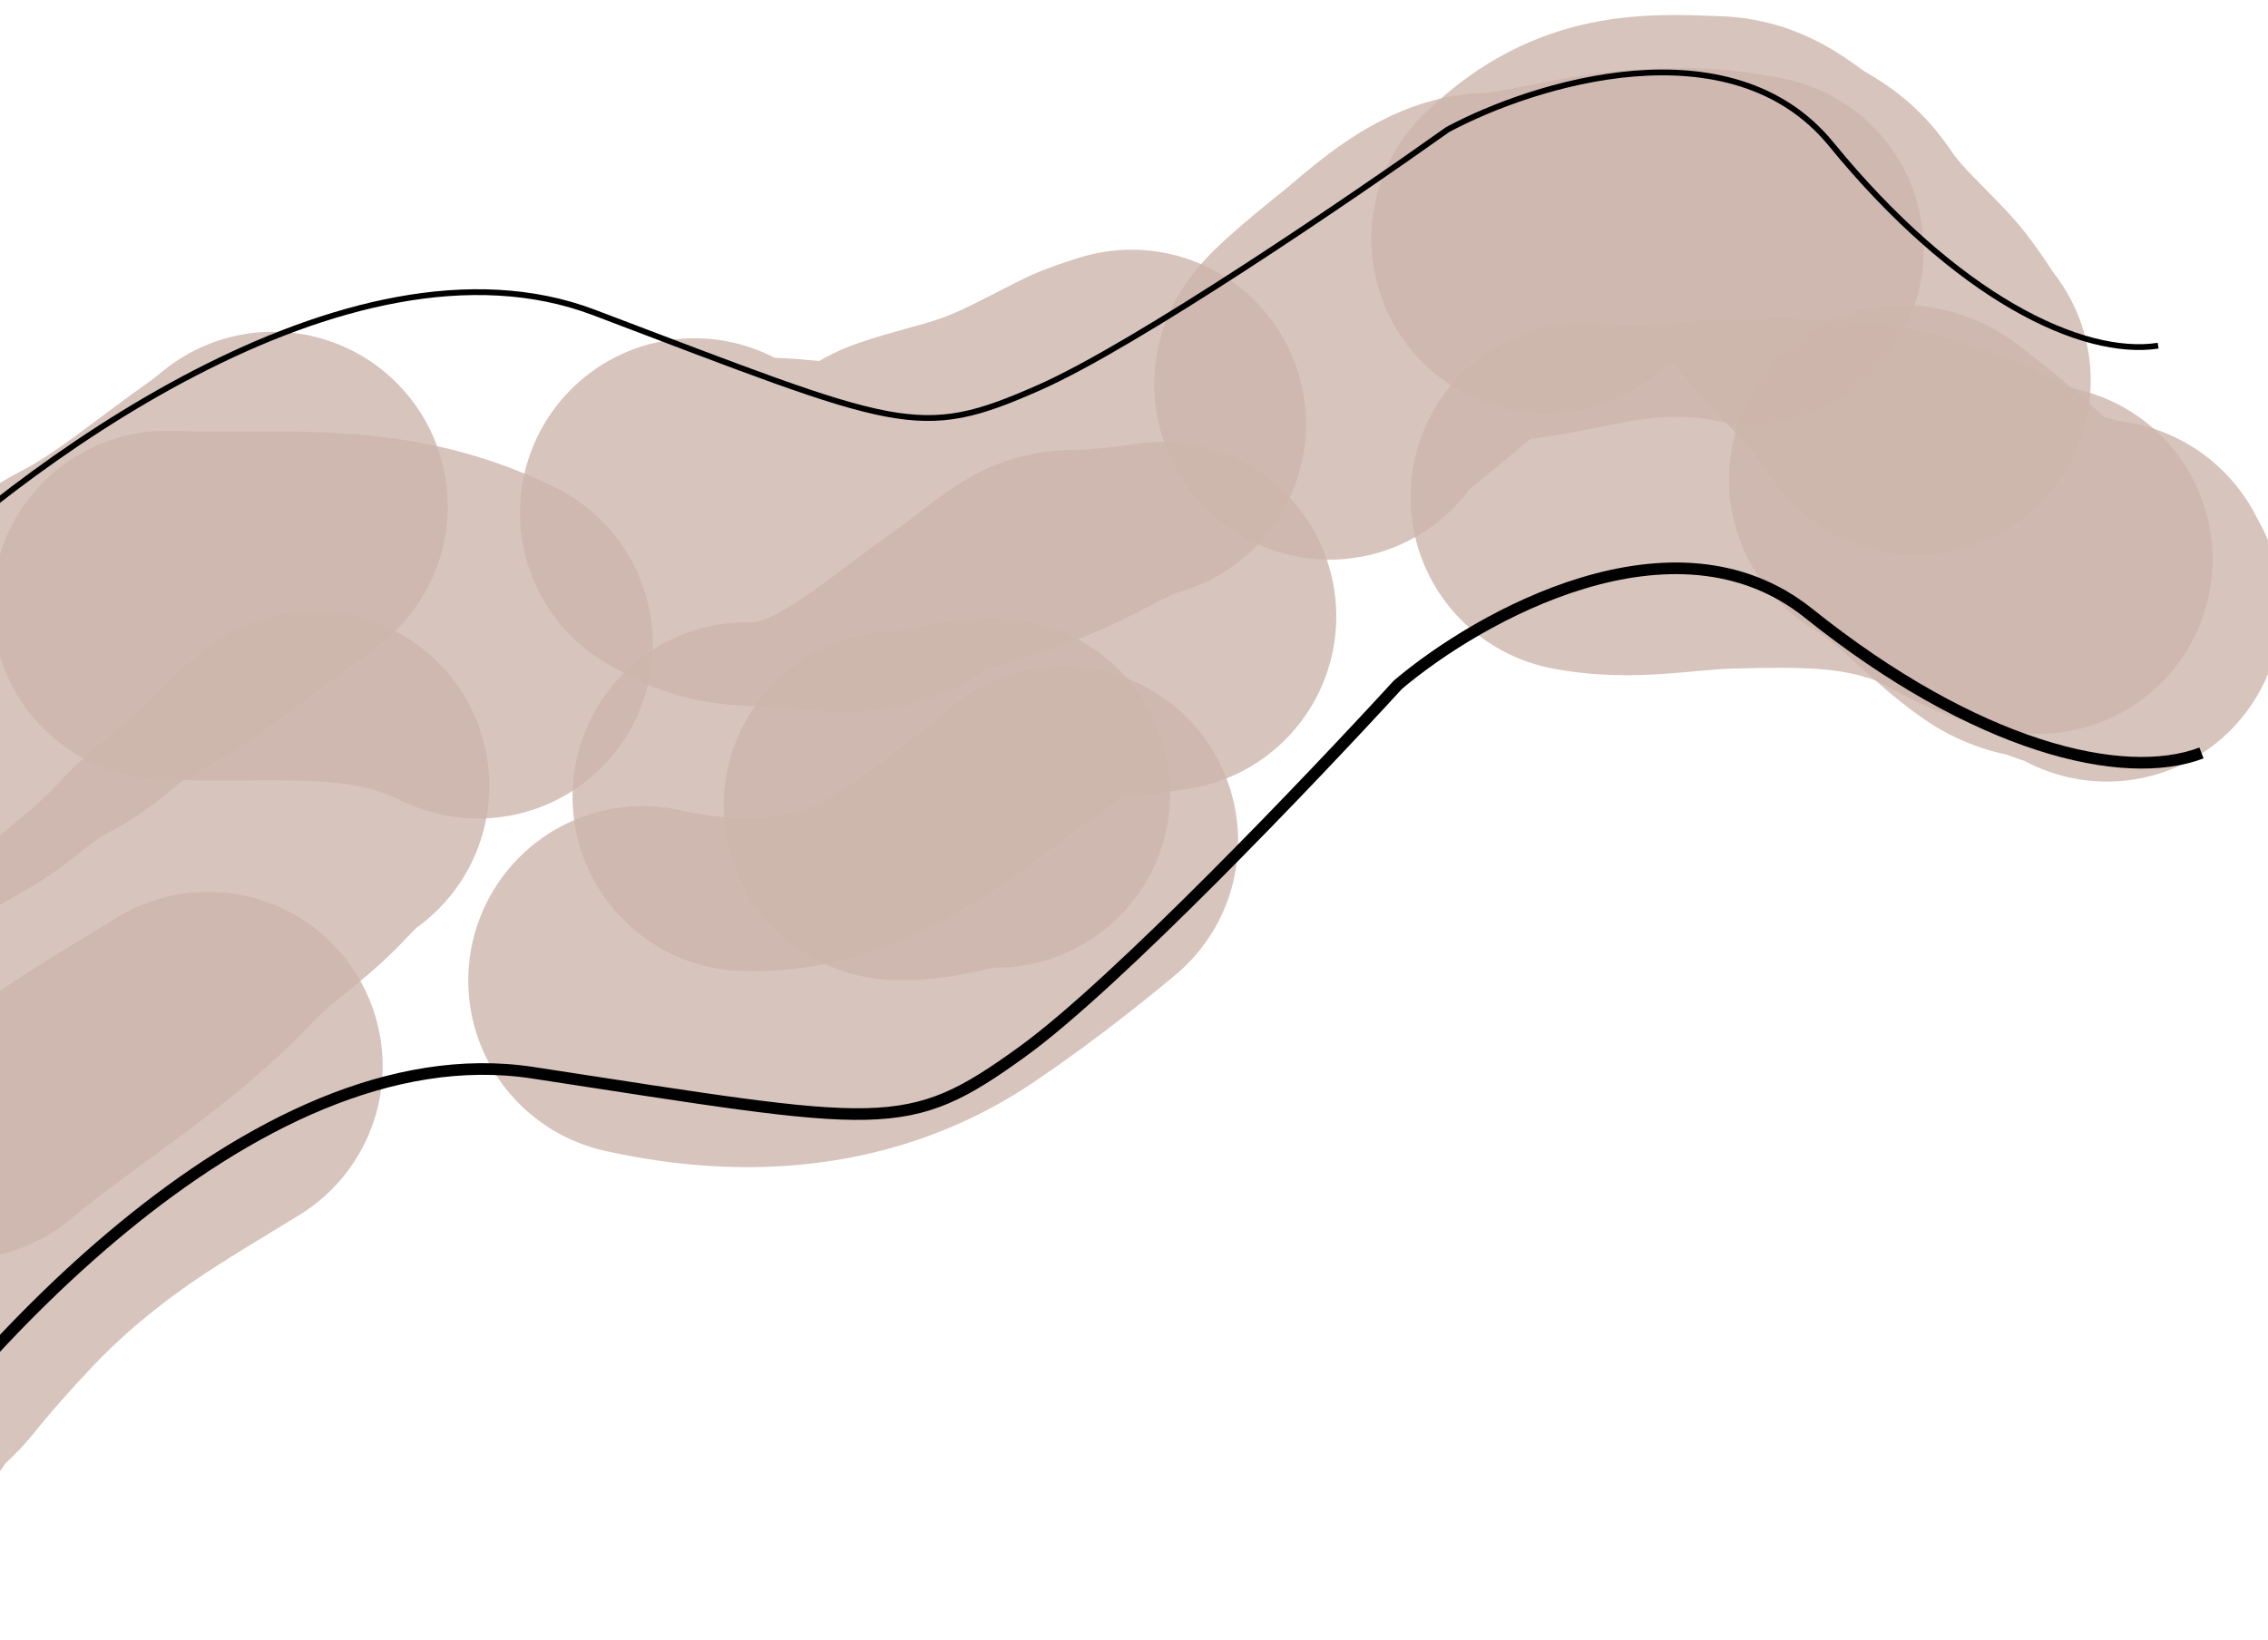 <svg width="390" height="282" viewBox="0 0 390 282" fill="none" xmlns="http://www.w3.org/2000/svg">
<path d="M-18.932 132.148C-15.013 129.183 -10.335 127.443 -6.37 124.278C-2.935 121.535 0.888 118.548 4.847 116.563C9.316 114.321 12.779 110.019 17.239 107.759C26.26 103.186 34.626 96.001 42.948 90.186C46.522 87.689 50.194 84.025 53.975 82.052C60.062 78.874 67.842 71.449 75.235 71.73C84.046 72.065 93.321 75.998 100.842 79.916C107.642 83.46 115.246 85.671 121.811 89.473C125.255 91.467 128.919 91.392 132.862 91.541C137.9 91.733 144.072 93.019 149.071 92.106C151.903 91.588 154.522 88.356 157.236 87.418C161.547 85.927 166.09 84.926 170.473 83.49C177.19 81.288 182.746 78.09 188.827 75.067C192.594 73.194 197.448 72.478 200.958 70.427C201.913 69.869 209.595 68.479 209.759 67.979C212.004 61.12 218.543 63.161 225.027 62.118C232.092 60.982 238.773 56.639 245.377 54.08C253.296 51.012 260.478 46.041 266.718 40.258C275.755 31.882 283.887 32.356 295.033 32.78C299.302 32.942 301.992 36.282 305.543 38.229C309.634 40.473 309.88 41.828 312.342 45.083C315.635 49.434 319.713 53.089 323.428 57.097C326.497 60.409 328.335 64.501 331.326 67.548C337.397 73.734 343.814 74.515 352.381 74.841C355.794 74.97 359.207 75.1 362.62 75.23C365.87 75.353 370.468 76.862 366.344 73.516" stroke="#CDB5AB" stroke-opacity="0.8" stroke-width="60" stroke-linecap="round" stroke-dasharray="80 80"/>
<path d="M-6.99 186.581C5.869 175.753 20.639 167.334 32.24 154.889C36.302 150.532 41.314 147.175 45.672 143.136C48.867 140.174 51.828 136.17 55.801 134.194C62.403 130.912 63.705 124.344 71.88 124.655C75.087 124.777 77.404 125.576 80.409 126.628C82.29 127.285 84.321 129.559 86.059 129.831C90.826 130.576 96.253 133.25 100.915 134.827C105.375 136.335 110.631 134.358 115.09 136.035C119.03 137.517 124.253 136.847 128.45 137.006C145.348 137.648 158.77 124.383 171.94 115.266C175.322 112.924 178.361 110.087 181.902 108.018C183.63 107.009 186.608 107.463 188.525 107.291C193.32 106.861 197.971 106.404 202.711 105.511C206.223 104.85 211.716 104.203 213.761 100.83C215.681 97.664 215.489 98.653 218.57 97.664C222.651 96.353 227.702 92.123 231.343 89.699C236.123 86.515 241.41 84.497 246.862 82.662C255.279 79.83 260.83 81.861 269.355 84.651C278.461 87.631 287.752 85.204 297.166 84.986C309.406 84.702 320.569 84.438 332.373 88.694C339.313 91.196 344.55 96.061 352.228 96.353C354.161 96.426 370.434 98.425 366.657 92.264" stroke="#CDB5AB" stroke-opacity="0.8" stroke-width="60" stroke-linecap="round" stroke-dasharray="80 80"/>
<path d="M228.616 66.247C227.155 66.008 238.309 57.158 239.67 56.053C243.613 52.848 250.595 46.141 256.078 45.958C262.33 45.75 269.401 43.824 275.675 42.787C289.705 40.468 302.774 41.599 315.557 48.218" stroke="#CDB5AB" stroke-opacity="0.8" stroke-width="60" stroke-linecap="round" stroke-dasharray="80 80"/>
<path d="M154.453 138.555C160.316 138.777 165.503 136.192 171.229 136.41" stroke="#CDB5AB" stroke-opacity="0.8" stroke-width="60" stroke-linecap="round" stroke-dasharray="80 80"/>
<path d="M28.698 104.097C48.053 104.833 64.541 101.982 82.238 110.769" stroke="#CDB5AB" stroke-opacity="0.8" stroke-width="60" stroke-linecap="round" stroke-dasharray="80 80"/>
<path d="M-24.198 235.29C-23.324 232.733 -19.387 229.95 -17.643 227.773C-14.121 223.378 -10.075 218.849 -6.219 214.747C1.798 206.219 10.839 199.031 20.677 192.703C29.044 187.319 37.603 182.549 45.838 176.92C51.422 173.103 57.116 169.887 63.293 167.171C77.646 160.862 96.583 165.606 111.091 168.757C128.316 172.499 145.92 171.373 160.843 161.329C170.801 154.626 180.604 146.805 189.653 138.84C192.62 136.228 195.95 134.112 198.791 131.479C200.435 129.955 203.322 130.273 204.56 128.017" stroke="#CDB5AB" stroke-opacity="0.8" stroke-width="60" stroke-linecap="round" stroke-dasharray="80 80"/>
<path d="M327.321 82.468C328.598 82.645 330.115 84.283 331.117 84.996C333.579 86.747 335.874 88.774 338.151 90.757C341.444 93.624 344.5 96.692 348.14 99.144C349.225 99.875 350.724 100.452 352.045 100.502C353.042 100.54 355.215 100.678 355.915 101.562C356.883 102.782 359.346 102.12 360.678 102.171C361.451 102.2 361.377 102.814 361.386 103.371C361.394 103.821 362.897 105.001 362.03 104.066" stroke="#CDB5AB" stroke-opacity="0.8" stroke-width="60" stroke-linecap="round" stroke-dasharray="80 80"/>
<path d="M-20.869 104.101C2.539 80.639 59.91 37.72 102.132 53.735C154.91 73.753 157.832 75.865 178.697 66.651C195.389 59.279 232.476 34.003 248.932 22.286C263.745 14.342 297.672 3.723 314.885 24.792C336.4 51.128 358.024 61.456 371.109 59.452" stroke="black"/>
<path d="M-27.573 265.903C-8.041 235.673 43.141 177.069 91.616 184.491C152.21 193.768 155.792 195.348 175.858 180.826C191.911 169.208 225.558 133.945 240.374 117.766C254.301 105.967 287.92 86.987 310.983 105.454C339.811 128.537 365.119 134.597 378.561 129.497" stroke="black" stroke-width="2"/>
</svg>
